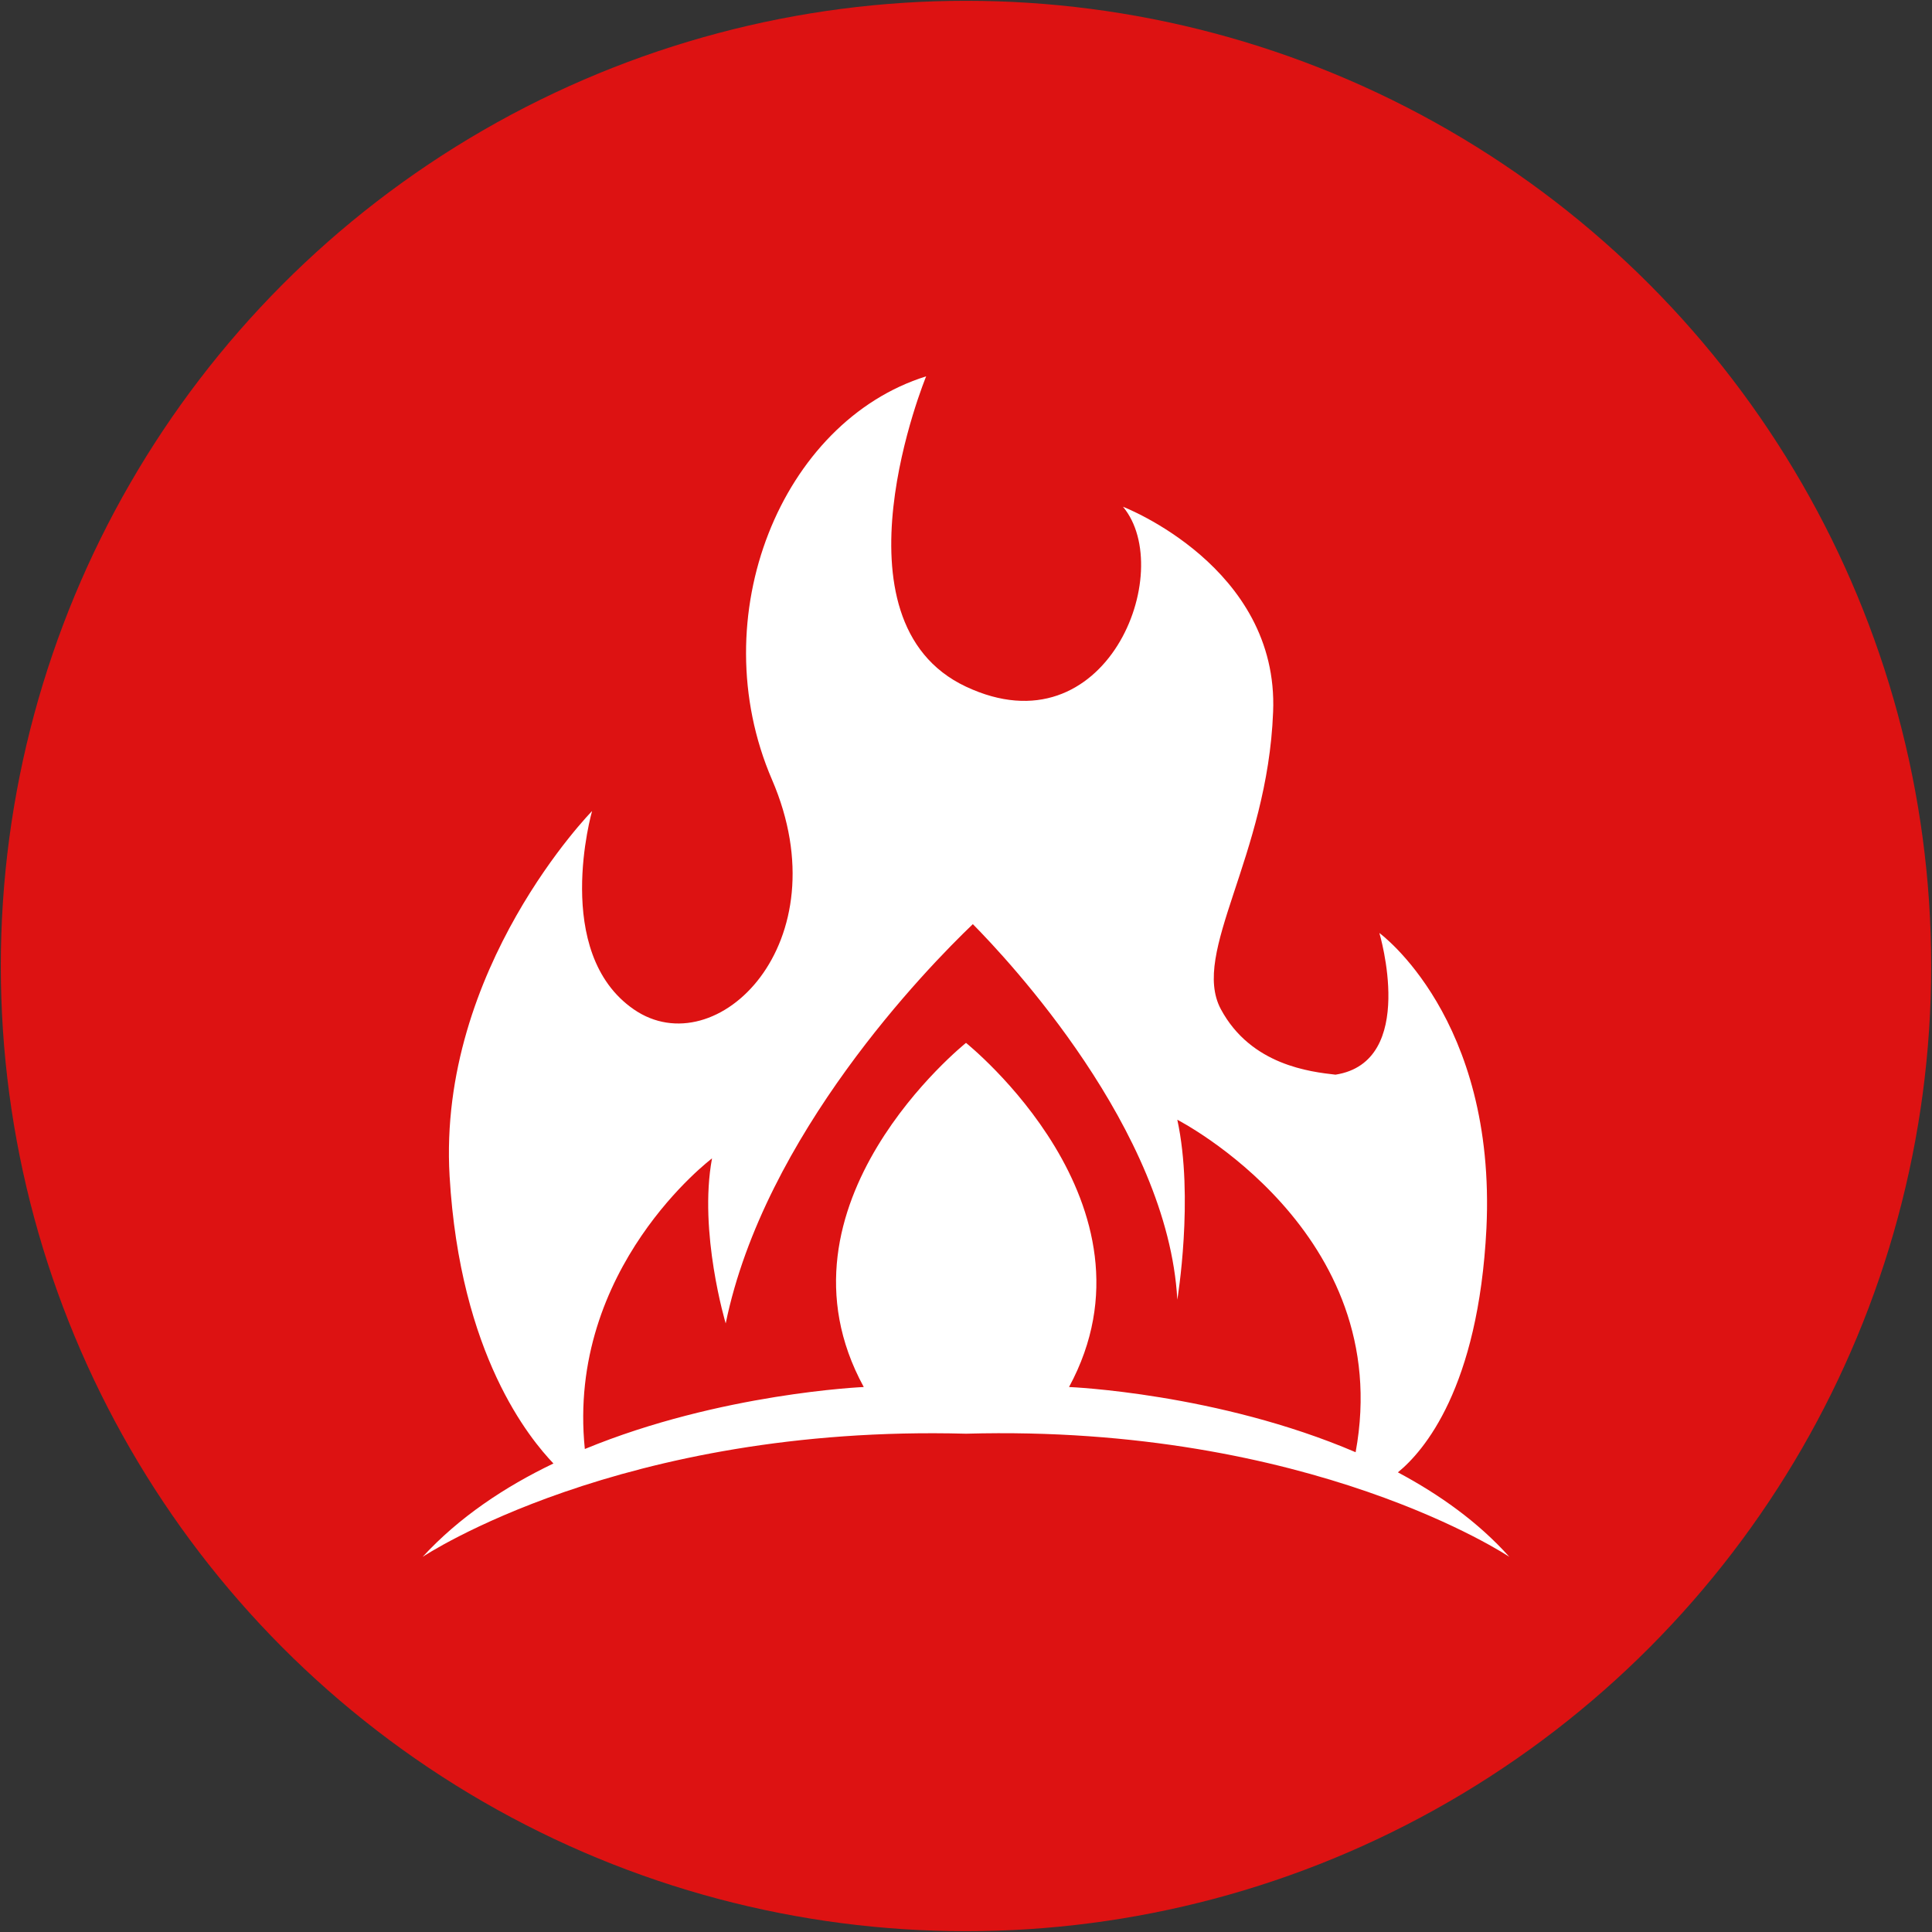 <?xml version="1.0" encoding="utf-8"?>
<!-- Generator: Adobe Illustrator 24.0.0, SVG Export Plug-In . SVG Version: 6.00 Build 0)  -->
<svg version="1.1" id="Layer_1" xmlns="http://www.w3.org/2000/svg" xmlns:xlink="http://www.w3.org/1999/xlink" x="0px" y="0px"
	 viewBox="0 0 48 48" style="enable-background:new 0 0 48 48;" xml:space="preserve">
<rect x="0" y="0" width="48" height="48" fill="#333333" stroke="none"/>
<style type="text/css">
	.st0{fill:#FFFFFF;}
	.st1{fill:#DD1212;}
</style>
<g>
	<circle class="st1" cx="24" cy="24" r="23.98"/>
	<g>
		<path class="st0" d="M34.73,36.58c0.64-0.52,2-2.09,2.2-6.06c0.25-5.23-2.66-7.34-2.66-7.34s0.96,3.2-1.09,3.52
			c-0.61-0.07-2.1-0.23-2.85-1.63c-0.75-1.41,1.16-3.77,1.3-7.38c0.15-3.61-3.73-5.1-3.73-5.1c1.34,1.6-0.41,6.11-3.9,4.47
			c-3.49-1.64-0.99-7.71-0.99-7.71c-3.59,1.12-5.58,5.96-3.83,10.02c1.75,4.06-1.38,7.12-3.43,5.71c-2.05-1.41-1.04-4.93-1.04-4.93
			s-3.84,3.91-3.54,9.07c0.26,4.45,2,6.53,2.58,7.14c-1.21,0.58-2.35,1.34-3.25,2.32c0,0,4.92-3.29,13.5-3.06v0c0,0,0,0,0,0s0,0,0,0
			v0c8.58-0.24,13.5,3.06,13.5,3.06C36.72,37.81,35.76,37.13,34.73,36.58z M24,25.91L24,25.91L24,25.91L24,25.91L24,25.91
			c-0.01,0.01-5.02,4.01-2.54,8.55c0,0-3.56,0.15-6.93,1.54c-0.46-4.5,3.16-7.22,3.16-7.22c-0.34,1.83,0.34,4.1,0.34,4.1
			c0.96-4.68,4.99-8.82,6.14-9.92c0.86,0.87,4.85,5.11,5.08,9.33c0,0,0.42-2.53,0-4.47c0,0,5.44,2.78,4.43,8.26
			c-3.43-1.47-7.12-1.62-7.12-1.62C29.02,29.92,24.01,25.92,24,25.91z"/>
	</g>
</g>
</svg>
